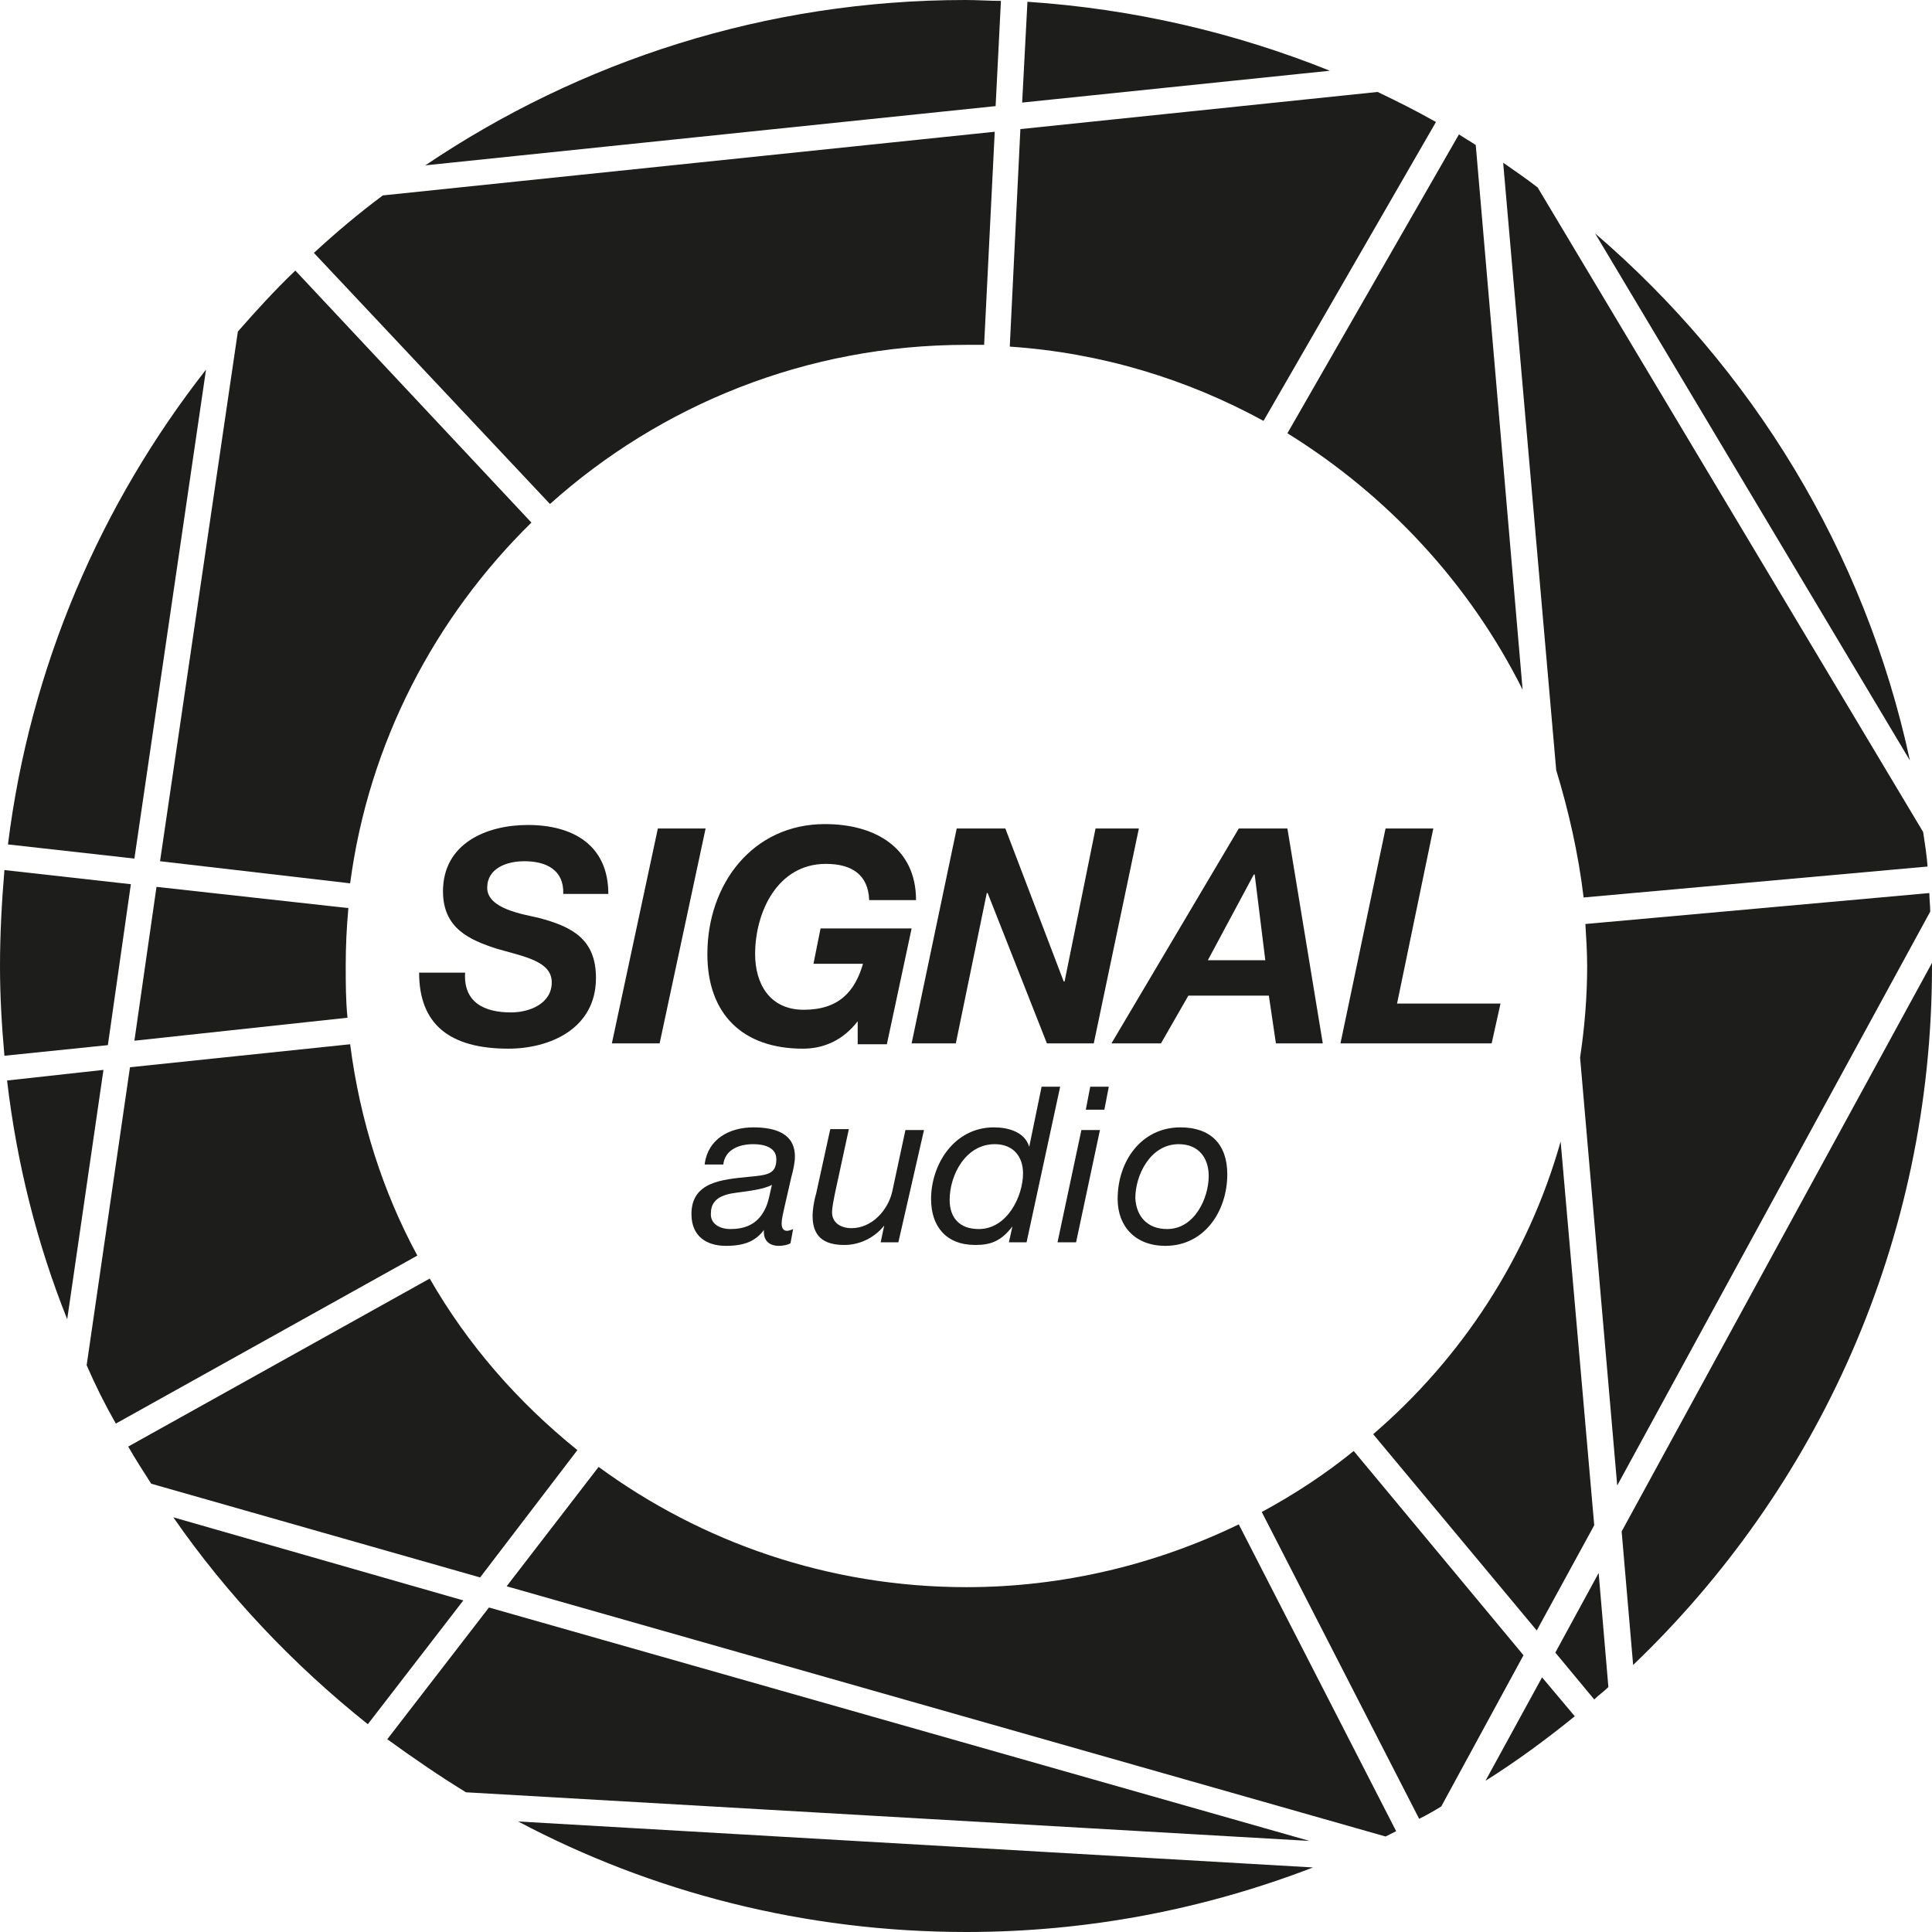 <?xml version="1.0" encoding="utf-8"?>
<!-- Generator: Adobe Illustrator 19.1.0, SVG Export Plug-In . SVG Version: 6.00 Build 0)  -->
<svg version="1.1" id="Layer_1" xmlns="http://www.w3.org/2000/svg" xmlns:xlink="http://www.w3.org/1999/xlink" x="0px" y="0px"
	 viewBox="-490 491.5 218.5 218.5" style="enable-background:new -490 491.5 218.5 218.5;" xml:space="preserve">
<style type="text/css">
	.st0{fill:#1D1D1B;}
</style>
<g>
	<path class="st0" d="M-373.8,491.7l-0.6,11.4l34.8-3.6C-350.3,495.2-361.8,492.5-373.8,491.7z M-327.6,505.3
		c-2.1-1.2-4.3-2.3-6.6-3.4l-40.4,4.2l-1.2,24.6c10.4,0.7,20.1,3.7,28.7,8.4L-327.6,505.3z M-376.8,491.6c-1.3,0-2.6-0.1-4-0.1
		c-22.6,0-43.6,6.9-61.1,18.7l64.5-6.7L-376.8,491.6z M-466.7,533.3c-11.9,15.2-19.9,33.6-22.4,53.7l14.3,1.6L-466.7,533.3z
		 M-380.7,530.5c0.7,0,1.4,0,2,0l1.2-24.1l-69.2,7.2c-2.7,2-5.3,4.2-7.8,6.5l26.7,28.4C-415.3,537.3-398.8,530.5-380.7,530.5z
		 M-450.4,591.4c2.1-15.9,9.6-30.1,20.5-40.8l-26.7-28.5c-2.3,2.2-4.4,4.5-6.5,6.9l-8.8,59.9L-450.4,591.4z M-472.3,591.8l-2.5,17.4
		l24.1-2.6c-0.2-2-0.2-3.9-0.2-5.9c0-2.2,0.1-4.3,0.3-6.5L-472.3,591.8z M-310.9,593l38.9-3.5c-0.1-1.3-0.3-2.6-0.5-3.9l-43.6-72.9
		c-1.3-1-2.6-1.9-3.9-2.8l6,68.7C-312.6,583.2-311.5,588-310.9,593z M-309.6,517.9l35.6,59.6C-279.1,553.8-291.9,533.1-309.6,517.9z
		 M-334.7,653.7l18.5,22.2l6.5-11.9l-3.8-43.4C-317.2,633.7-324.7,645.1-334.7,653.7z M-475.2,591.5l-14.3-1.6
		c-0.3,3.6-0.5,7.2-0.5,10.9c0,3.4,0.2,6.7,0.5,10.1l11.7-1.2L-475.2,591.5z M-317.8,569.5l-5.3-61.6c-0.6-0.4-1.3-0.8-1.9-1.2
		l-19.4,33.8C-333.1,547.5-323.8,557.5-317.8,569.5z M-336.9,655.6c-3.2,2.6-6.7,4.9-10.4,6.9l17.8,34.7c0.8-0.4,1.7-0.9,2.5-1.4
		l9.3-17.1L-336.9,655.6z M-322,692.9c3.5-2.2,6.9-4.7,10.1-7.3l-3.7-4.4L-322,692.9z M-314.1,678.4l4.4,5.3
		c0.5-0.5,1.1-0.9,1.6-1.4l-1.1-12.9L-314.1,678.4z M-271.5,600.4l-35.1,64.3l1.3,15.1c20.8-19.9,33.8-47.9,33.8-79
		C-271.5,600.6-271.5,600.5-271.5,600.4z M-271.8,592.5l-38.9,3.5c0.1,1.6,0.2,3.2,0.2,4.8c0,3.5-0.3,7-0.8,10.3l4.2,48.4l35.4-64.9
		C-271.7,593.9-271.8,593.2-271.8,592.5z M-380.7,671c-15.6,0-30-5.1-41.6-13.6l-10.4,13.5l99.4,28.3c0.4-0.2,0.8-0.4,1.2-0.6
		l-17.8-34.7C-359.2,668.4-369.7,671-380.7,671z M-450.4,609.6l-24.9,2.6l-4.9,33.7c1,2.3,2.1,4.5,3.3,6.6l34.1-19
		C-446.7,626.3-449.3,618.2-450.4,609.6z M-424.7,655.5c-6.7-5.4-12.4-11.9-16.7-19.4l-34.1,19c0.8,1.4,1.7,2.8,2.6,4.2l37.2,10.6
		L-424.7,655.5z M-380.7,710c13.8,0,27-2.6,39.2-7.3l-89.9-5.2C-416.3,705.5-399,710-380.7,710z M-489.2,613.7
		c1.1,9.4,3.4,18.5,6.8,27l4.1-28.2L-489.2,613.7z M-470.4,663.1c6.1,8.8,13.6,16.7,22,23.4l10.8-14L-470.4,663.1z M-434.7,673.3
		l-11.5,14.9c2.9,2.1,5.8,4.1,8.9,6l95.4,5.5L-434.7,673.3z"/>
	<g>
		<path class="st0" d="M-437.4,601.5c-0.2,3.4,2.2,4.5,5.2,4.5c2.1,0,4.6-1,4.6-3.4c0-2.4-3.1-2.9-6.2-3.8c-3.1-1-6.1-2.3-6.1-6.5
			c0-5.4,4.9-7.5,9.6-7.5c5,0,9.1,2.2,9.1,7.8h-5.1c0.1-2.7-1.9-3.7-4.4-3.7c-2,0-4.2,0.8-4.2,3c0,2.4,4.1,3,5.8,3.4
			c3.8,1,6.5,2.4,6.5,6.8c0,5.8-5.3,8-9.9,8c-6.7,0-10.1-2.8-10.1-8.6C-442.6,601.5-437.4,601.5-437.4,601.5z"/>
		<path class="st0" d="M-415.6,585.2h5.4l-5.2,24.3h-5.4L-415.6,585.2z"/>
		<path class="st0" d="M-393,607L-393,607c-1.7,2.2-3.9,3.1-6.2,3.1c-6.8,0-10.8-3.9-10.8-10.7c0-7.9,5.1-14.7,13.3-14.7
			c5.7,0,10.3,2.7,10.3,8.6h-5.3c-0.1-2.9-2-4.1-4.9-4.1c-5.5,0-8,5.5-8,10.2c0,3.3,1.6,6.3,5.5,6.3c4,0,5.8-2.1,6.7-5.2h-5.6l0.8-4
			h10.3l-2.8,13.1h-3.3V607z"/>
		<path class="st0" d="M-381.8,585.2h5.5l6.6,17.3h0.1l3.5-17.3h4.9l-5.1,24.3h-5.3l-6.7-17h-0.1l-3.5,17h-5L-381.8,585.2z"/>
		<path class="st0" d="M-349.9,585.2h5.5l4,24.3h-5.3l-0.8-5.4h-9.1l-3.1,5.4h-5.6L-349.9,585.2z M-353.4,600.1h6.5l-1.2-9.7h-0.1
			L-353.4,600.1z"/>
		<path class="st0" d="M-333.3,585.2h5.4L-332,605h11.7l-1,4.5h-17.1L-333.3,585.2z"/>
		<path class="st0" d="M-410.3,623.1c0.4-2.8,2.8-4.1,5.5-4.1c2.5,0,4.7,0.7,4.7,3.3c0,0.7-0.2,1.6-0.4,2.3l-0.8,3.5
			c-0.1,0.5-0.3,1.2-0.3,1.8c0,0.6,0.3,0.8,0.6,0.8c0.2,0,0.5-0.1,0.7-0.2l-0.3,1.6c-0.3,0.2-0.9,0.3-1.3,0.3
			c-1.2,0-1.8-0.7-1.7-1.8l0,0c-0.9,1.2-2.1,1.8-4.3,1.8c-2.1,0-3.9-1-3.9-3.6c0-3.7,3.6-3.9,6.4-4.2c2.2-0.2,3.2-0.3,3.2-2
			c0-1.4-1.5-1.7-2.6-1.7c-1.6,0-3.2,0.6-3.4,2.3h-2.1V623.1z M-407.4,630.5c1.6,0,2.8-0.5,3.6-1.7c0.7-1,0.8-2.1,1.1-3.3l0,0
			c-0.9,0.5-2.6,0.7-4.1,0.9c-1.5,0.2-2.8,0.7-2.8,2.3C-409.7,629.9-408.6,630.5-407.4,630.5z"/>
		<path class="st0" d="M-388.4,632h-2l0.4-1.9l0,0c-1.1,1.4-2.8,2.2-4.5,2.2c-2.4,0-3.6-1-3.6-3.3c0-0.5,0.1-1.5,0.4-2.5l1.6-7.3
			h2.1l-1.6,7.4c-0.1,0.5-0.3,1.5-0.3,2c0,1.2,1,1.8,2.2,1.8c2.3,0,4.1-2,4.6-4.1l1.5-7h2.1L-388.4,632z"/>
		<path class="st0" d="M-373.9,632h-2l0.4-1.8l0,0c-1.3,1.7-2.5,2.1-4.2,2.1c-3.3,0-5-2.1-5-5.2c0-3.9,2.6-8.1,7.1-8.1
			c1.6,0,3.5,0.5,4,2.2l0,0l1.4-6.8h2.1L-373.9,632z M-379.3,630.5c3.2,0,5-3.7,5-6.3c0-1.9-1.1-3.3-3.2-3.3c-3.3,0-5.1,3.5-5.1,6.3
			C-382.6,629.1-381.6,630.5-379.3,630.5z"/>
		<path class="st0" d="M-367.7,619.3h2.1l-2.7,12.7h-2.1L-367.7,619.3z M-365.1,617h-2.1l0.5-2.6h2.1L-365.1,617z"/>
		<path class="st0" d="M-356.5,619c3.4,0,5.3,1.9,5.3,5.3c0,4.2-2.6,8.1-7,8.1c-3.4,0-5.4-2.2-5.4-5.3
			C-363.6,622.8-360.9,619-356.5,619z M-358,630.5c3.1,0,4.7-3.5,4.7-6c0-2-1.1-3.6-3.4-3.6c-3.2,0-4.9,3.5-4.9,6.1
			C-361.5,629-360.3,630.5-358,630.5z"/>
	</g>
</g>
</svg>
